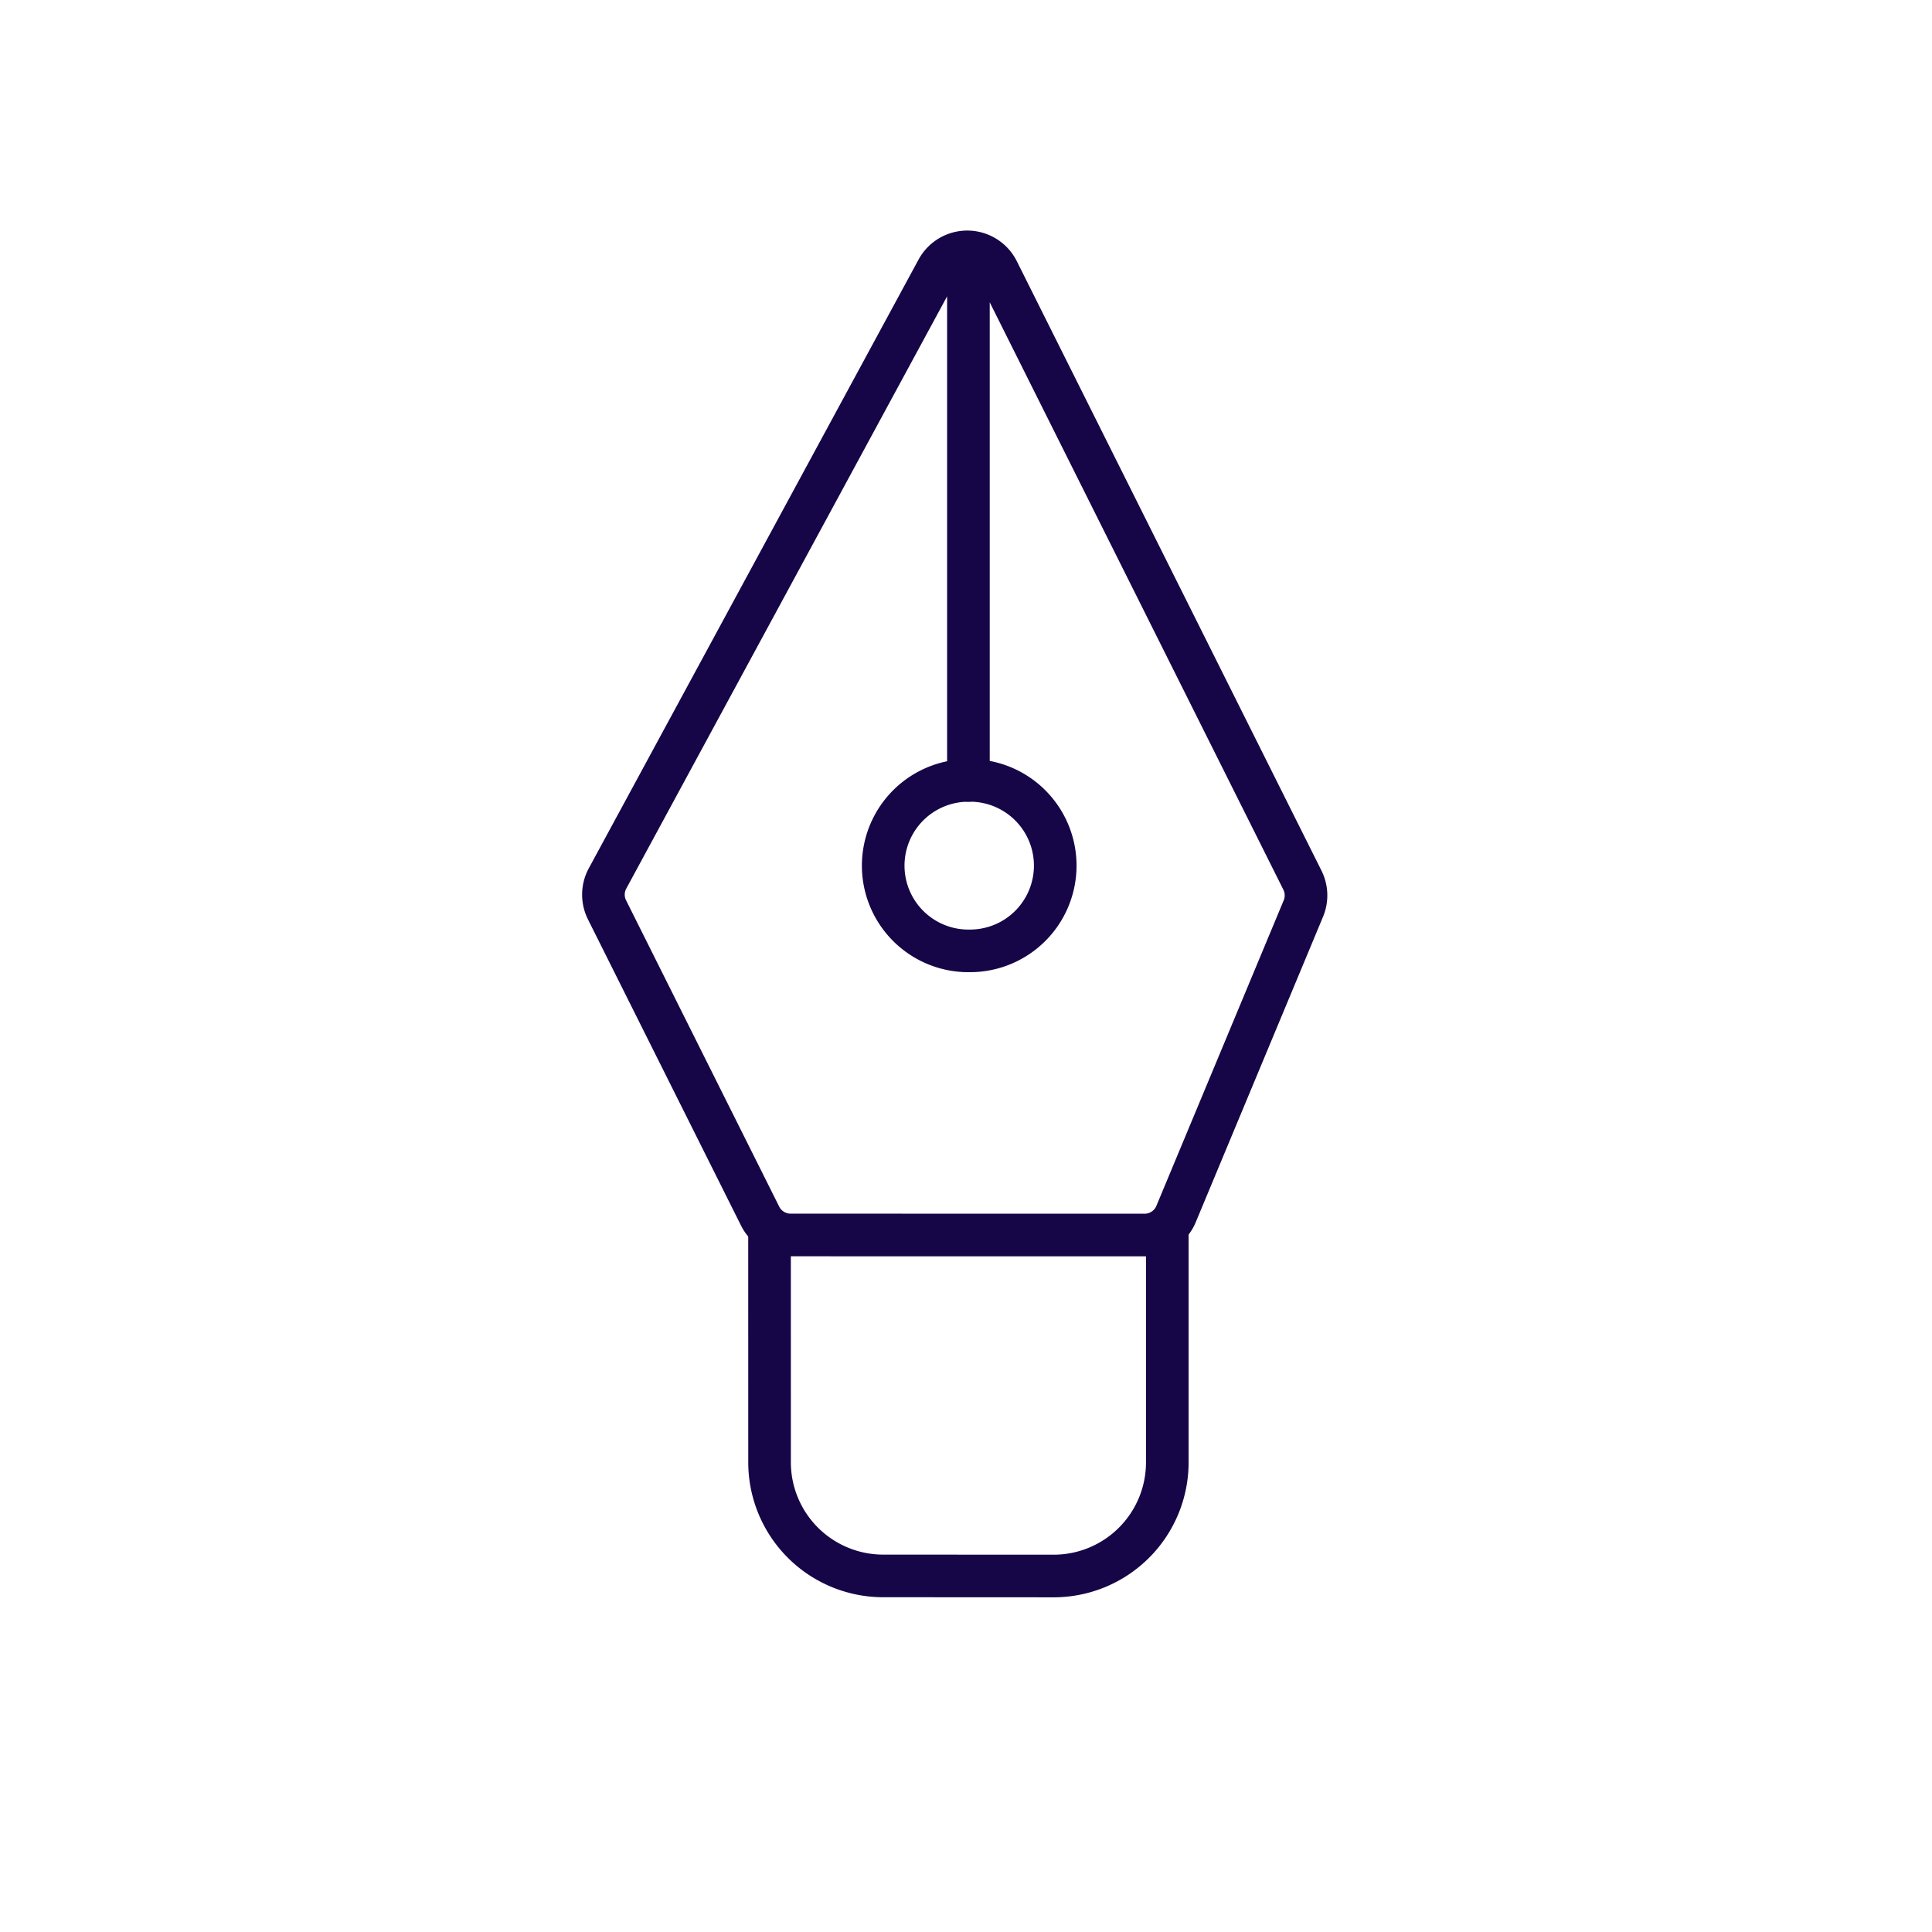 <svg width="68" height="68" fill="none" xmlns="http://www.w3.org/2000/svg"><mask id="a" style="mask-type:alpha" maskUnits="userSpaceOnUse" x="0" y="0" width="68" height="68"><path d="m67.882 33.941-33.94 33.941L0 33.942 33.941 0l33.941 33.941Z" fill="#fff"/></mask><g mask="url(#a)" stroke="#160647" stroke-width="1.5" stroke-linecap="round" stroke-linejoin="round"><path d="M34.085 9.467v18m-7.331 15.336-5.388-10.777a1.2 1.2 0 0 1 .017-1.108L32.989 9.494a1.2 1.2 0 0 1 2.129.035L45.84 30.977a1.2 1.2 0 0 1 .036.997l-4.482 10.755a1.2 1.2 0 0 1-1.107.74l-12.458-.002a1.2 1.2 0 0 1-1.075-.664v0Z"/><path d="m27.085 43.467.001 8a4 4 0 0 0 4 4l5.999.003a4 4 0 0 0 4-4.001v-8m-6.998-10.002a3 3 0 1 0-.002-5.999 3 3 0 0 0 .002 6Z"/></g></svg>